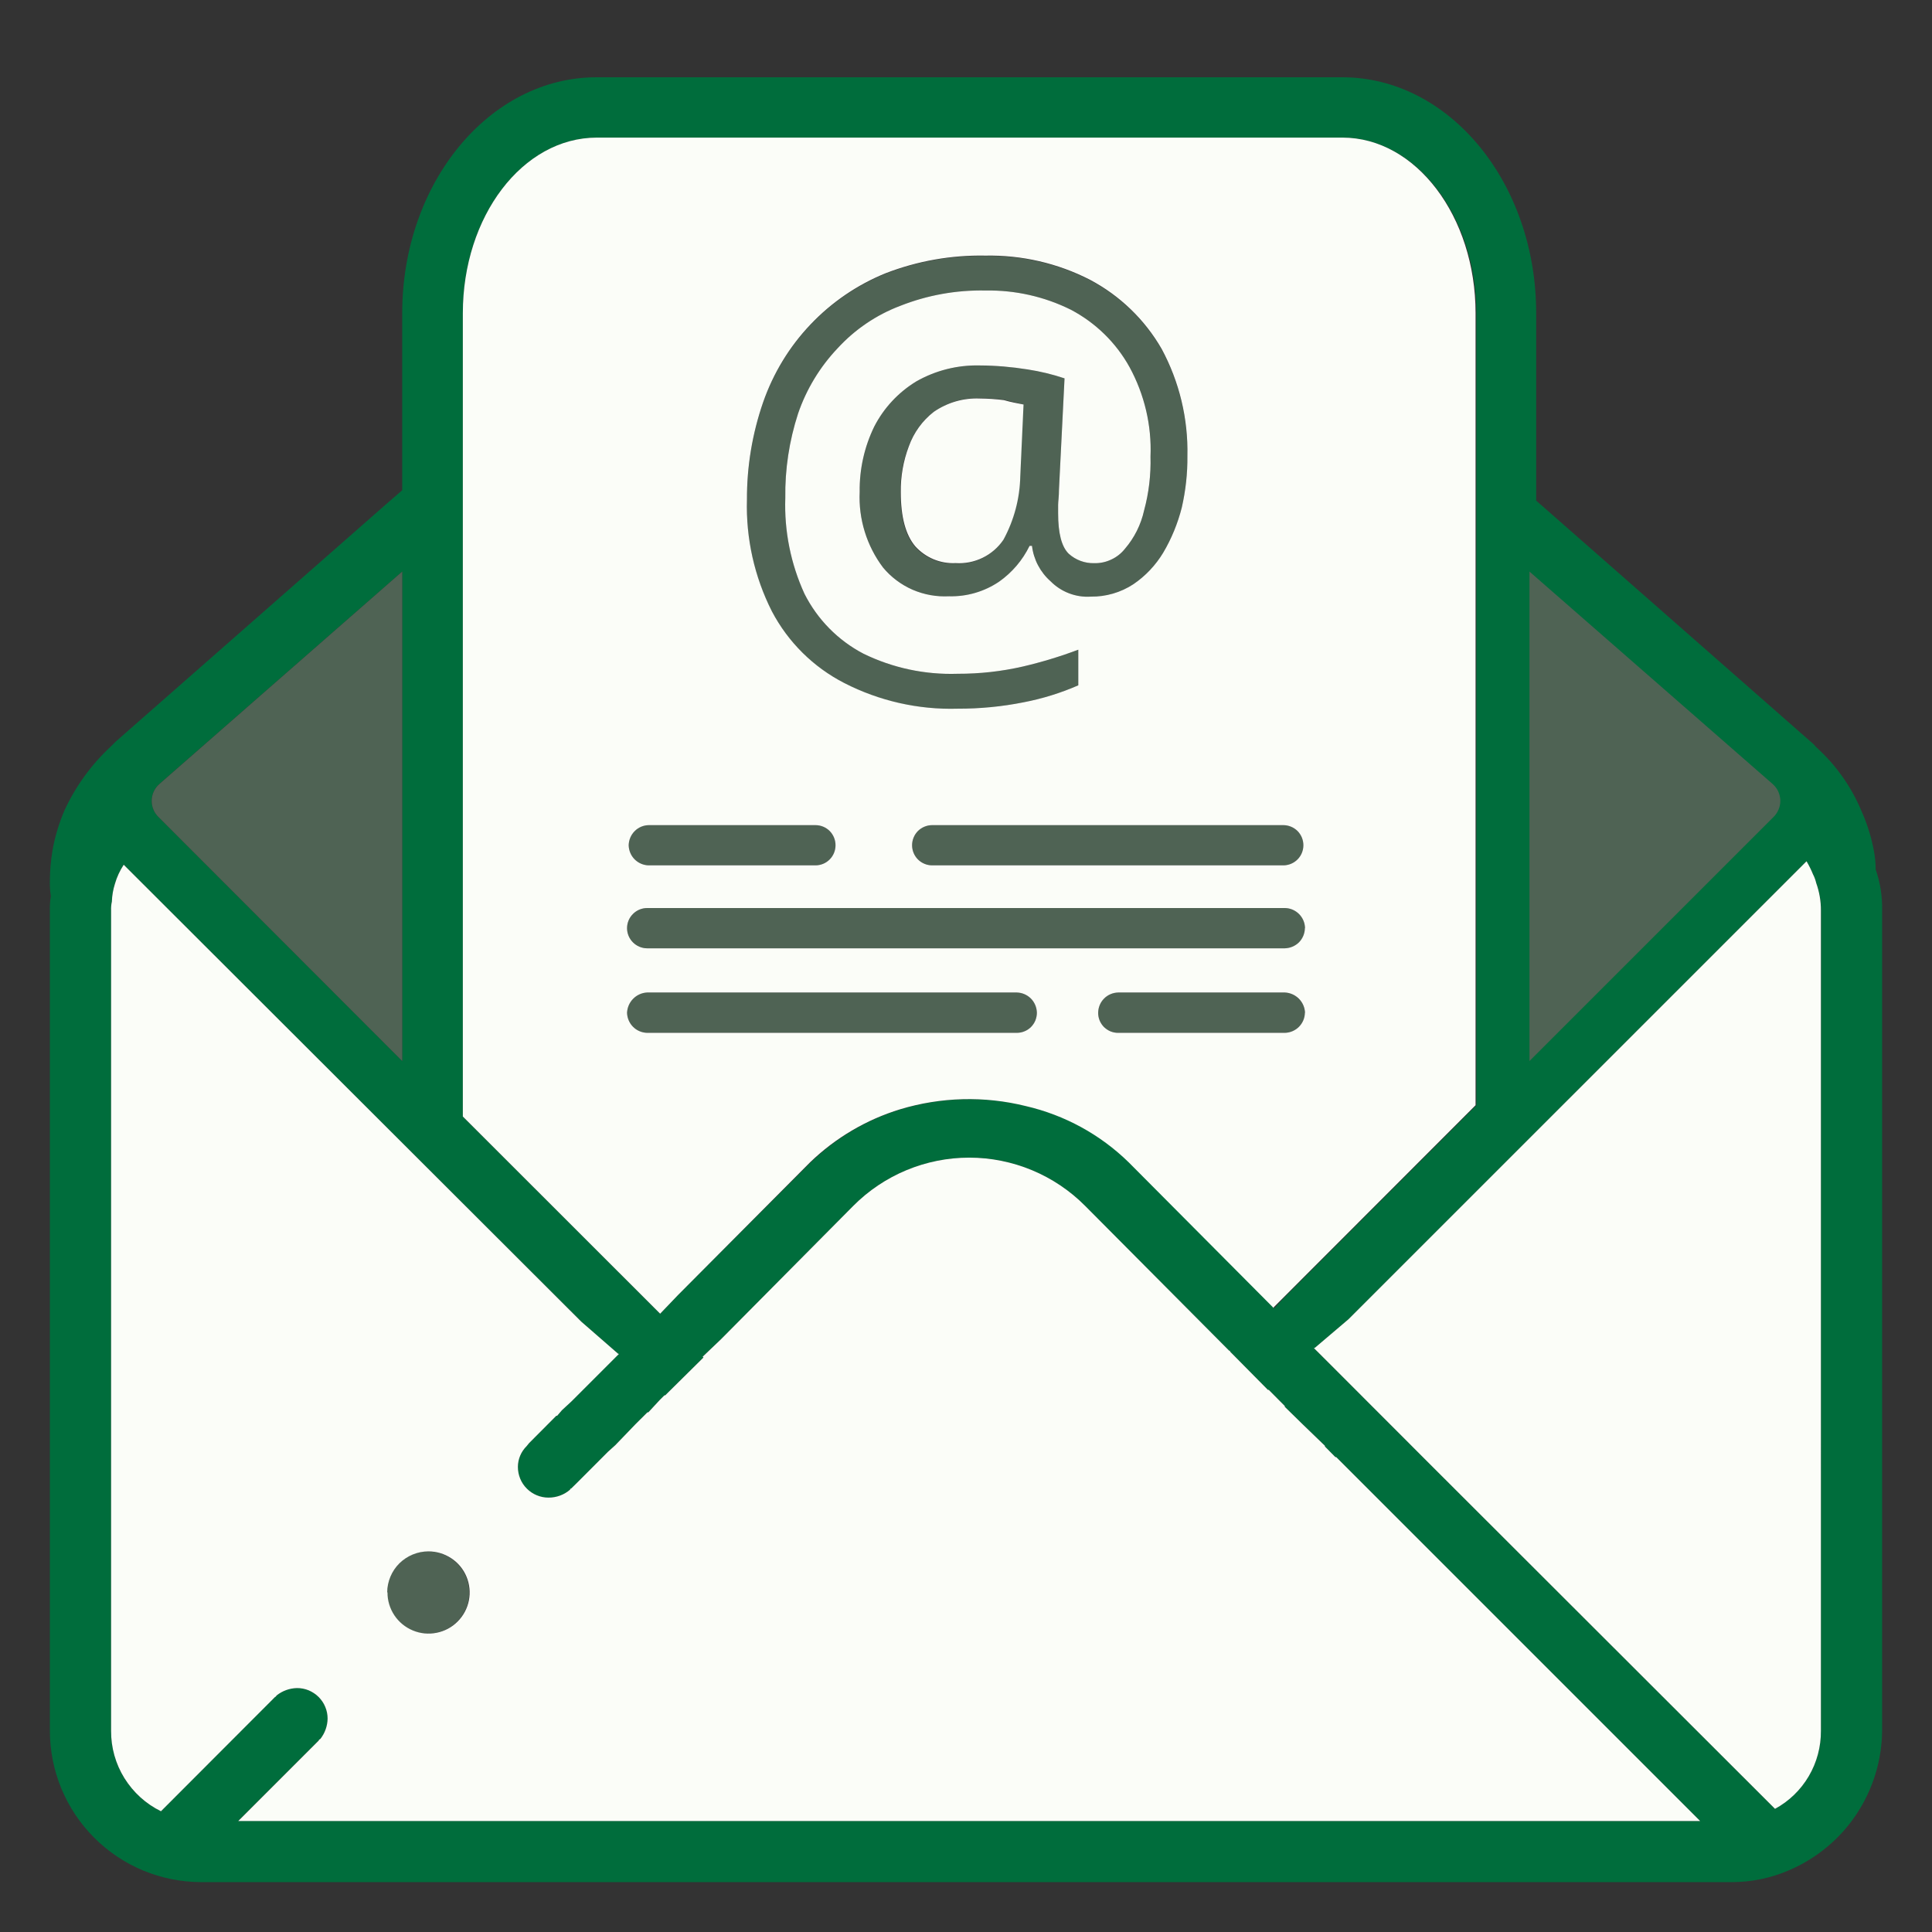 <svg width="32" height="32" viewBox="0 0 32 32" fill="none" xmlns="http://www.w3.org/2000/svg">
<rect x="0" y="0" width="32" height="32" fill="#333333" stroke="none"/>
<path d="M31.067 14.4V14.373C31.065 14.283 31.056 14.194 31.04 14.106C31 13.881 30.933 13.662 30.84 13.453C30.672 13.041 30.412 12.672 30.081 12.374C30.053 12.339 30.022 12.308 29.987 12.281L25.538 8.374L25.444 8.293V5.187C25.444 3.027 24.006 1.28 22.232 1.28H9.88C8.107 1.28 6.662 3.027 6.662 5.187V8.12L6.369 8.374L1.919 12.281C1.894 12.307 1.867 12.333 1.84 12.36C1.514 12.661 1.251 13.024 1.066 13.427C0.973 13.645 0.905 13.873 0.866 14.106C0.841 14.264 0.827 14.423 0.826 14.582C0.824 14.667 0.828 14.752 0.841 14.836V14.849C0.829 14.924 0.824 15 0.826 15.075V28.663C0.826 28.992 0.89 29.318 1.016 29.623C1.142 29.927 1.326 30.204 1.559 30.437C1.791 30.67 2.067 30.855 2.372 30.982C2.676 31.108 3.002 31.173 3.331 31.174H28.667C29.002 31.176 29.333 31.108 29.64 30.974C30.091 30.779 30.477 30.458 30.749 30.049C31.021 29.639 31.169 29.159 31.174 28.668V15.08C31.179 14.849 31.143 14.618 31.067 14.4V14.4ZM7.666 5.187C7.666 3.587 8.653 2.28 9.887 2.28H22.234C23.46 2.28 24.454 3.587 24.454 5.187V18.306L21.255 21.508L21.108 21.666H21.095V21.653L18.708 19.253C18.235 18.792 17.645 18.469 17.001 18.321C16.316 18.151 15.597 18.169 14.921 18.373C14.361 18.544 13.849 18.846 13.427 19.253L11.227 21.454L10.934 21.76L7.666 18.494V5.187ZM2.639 12.986L6.662 9.467V17.574L2.627 13.534C2.59 13.498 2.56 13.455 2.541 13.408C2.521 13.36 2.511 13.309 2.513 13.257C2.514 13.206 2.526 13.155 2.548 13.108C2.569 13.062 2.601 13.02 2.639 12.986ZM3.946 30.16L5.28 28.826C5.28 28.814 5.293 28.814 5.307 28.801C5.382 28.705 5.424 28.588 5.426 28.466C5.426 28.399 5.413 28.333 5.388 28.272C5.362 28.21 5.324 28.154 5.277 28.107C5.23 28.06 5.174 28.023 5.112 27.998C5.05 27.973 4.984 27.96 4.917 27.96C4.796 27.963 4.679 28.006 4.584 28.081C4.57 28.093 4.57 28.106 4.557 28.106L2.666 30C2.417 29.878 2.208 29.688 2.062 29.453C1.915 29.217 1.839 28.945 1.84 28.668V15.08C1.838 15.031 1.842 14.982 1.853 14.934C1.856 14.835 1.873 14.736 1.903 14.641C1.935 14.528 1.985 14.421 2.049 14.324L9.627 21.89L10.241 22.424H10.253L9.974 22.703L9.466 23.211L9.308 23.357L9.229 23.451H9.214L8.762 23.904L8.724 23.952C8.678 23.997 8.642 24.051 8.617 24.11C8.591 24.169 8.578 24.233 8.578 24.298C8.578 24.364 8.591 24.43 8.616 24.492C8.642 24.553 8.679 24.609 8.726 24.656C8.773 24.704 8.829 24.741 8.89 24.767C8.952 24.792 9.018 24.805 9.084 24.805C9.216 24.806 9.345 24.759 9.444 24.672C9.444 24.658 9.444 24.658 9.459 24.658L9.552 24.566L10.071 24.045L10.191 23.938L10.524 23.592L10.724 23.392H10.739L10.924 23.192L11.005 23.111H11.018L11.652 22.485L11.638 22.472L11.946 22.178L14.133 19.974C14.385 19.72 14.684 19.519 15.013 19.382C15.343 19.245 15.696 19.174 16.053 19.174C16.41 19.174 16.764 19.245 17.093 19.382C17.423 19.519 17.722 19.72 17.973 19.974L20.36 22.374H20.373V22.386L21 23.021H21.014L21.28 23.289V23.302L21.572 23.587L21.945 23.947V23.96L22.118 24.134H22.132L28.16 30.162L3.946 30.16ZM30.16 28.668C30.162 28.932 30.093 29.192 29.959 29.419C29.825 29.647 29.632 29.834 29.4 29.96L23.634 24.201L22.841 23.408L22.708 23.274L22.042 22.607L21.761 22.328H21.775L22.335 21.852L29.922 14.265C29.963 14.334 29.998 14.405 30.028 14.479C30.052 14.525 30.07 14.574 30.082 14.625C30.135 14.77 30.162 14.924 30.162 15.079L30.16 28.668Z" fill="#006D3C"/>
<path d="M29.361 12.986L25.333 9.467V17.574L29.373 13.534C29.41 13.498 29.44 13.455 29.459 13.407C29.479 13.36 29.489 13.309 29.488 13.257C29.486 13.206 29.474 13.155 29.453 13.108C29.431 13.062 29.399 13.02 29.361 12.986V12.986ZM2.64 12.986C2.601 13.02 2.57 13.062 2.548 13.108C2.526 13.155 2.514 13.206 2.513 13.257C2.512 13.309 2.521 13.36 2.541 13.407C2.56 13.455 2.59 13.498 2.627 13.534L6.662 17.574V9.467L2.64 12.986ZM7.094 25.697C6.959 25.696 6.827 25.736 6.715 25.811C6.603 25.885 6.515 25.992 6.463 26.116C6.412 26.241 6.398 26.378 6.425 26.51C6.451 26.642 6.516 26.764 6.611 26.859C6.707 26.954 6.828 27.019 6.961 27.045C7.093 27.071 7.23 27.057 7.354 27.005C7.479 26.953 7.585 26.865 7.659 26.753C7.734 26.641 7.773 26.509 7.772 26.374C7.771 26.195 7.699 26.023 7.572 25.896C7.445 25.77 7.273 25.698 7.094 25.697ZM19.241 5.787C18.961 5.3 18.549 4.902 18.053 4.64C17.517 4.366 16.922 4.228 16.32 4.24C15.755 4.229 15.193 4.329 14.666 4.533C14.197 4.724 13.773 5.013 13.424 5.38C13.075 5.747 12.808 6.184 12.641 6.662C12.46 7.182 12.37 7.729 12.373 8.28C12.353 8.922 12.495 9.559 12.785 10.133C13.053 10.643 13.473 11.058 13.986 11.321C14.566 11.616 15.211 11.759 15.862 11.738C16.229 11.74 16.595 11.704 16.955 11.632C17.267 11.572 17.57 11.478 17.861 11.351V10.761C17.561 10.874 17.253 10.967 16.941 11.04C16.587 11.121 16.225 11.161 15.862 11.161C15.322 11.179 14.787 11.064 14.301 10.828C13.88 10.607 13.538 10.259 13.324 9.835C13.097 9.337 12.989 8.794 13.007 8.248C13 7.773 13.072 7.301 13.22 6.849C13.357 6.447 13.58 6.078 13.873 5.769C14.159 5.457 14.515 5.217 14.91 5.066C15.36 4.888 15.84 4.802 16.324 4.813C16.814 4.803 17.298 4.912 17.737 5.13C18.147 5.346 18.485 5.676 18.709 6.082C18.957 6.534 19.077 7.046 19.057 7.562C19.065 7.863 19.029 8.164 18.951 8.455C18.898 8.689 18.79 8.907 18.633 9.089C18.573 9.165 18.496 9.226 18.408 9.268C18.32 9.309 18.224 9.33 18.127 9.329C17.97 9.333 17.817 9.276 17.701 9.17C17.58 9.051 17.526 8.824 17.526 8.504V8.359C17.526 8.307 17.54 8.226 17.54 8.107L17.632 6.267C17.433 6.2 17.228 6.151 17.02 6.12C16.758 6.077 16.493 6.055 16.227 6.053C15.858 6.044 15.494 6.137 15.174 6.32C14.878 6.5 14.638 6.758 14.48 7.067C14.316 7.403 14.234 7.773 14.239 8.147C14.218 8.597 14.355 9.04 14.627 9.4C14.759 9.559 14.927 9.685 15.116 9.768C15.306 9.851 15.513 9.888 15.719 9.876C16.014 9.884 16.303 9.8 16.547 9.635C16.764 9.483 16.938 9.279 17.053 9.041H17.093C17.121 9.268 17.23 9.477 17.401 9.628C17.487 9.716 17.591 9.783 17.706 9.827C17.821 9.871 17.944 9.89 18.067 9.882C18.318 9.886 18.564 9.814 18.773 9.676C18.973 9.54 19.141 9.362 19.266 9.156C19.404 8.922 19.507 8.67 19.574 8.407C19.639 8.127 19.67 7.841 19.667 7.554C19.68 6.938 19.533 6.329 19.241 5.787V5.787ZM16.893 7.893C16.886 8.261 16.79 8.623 16.614 8.946C16.527 9.075 16.408 9.178 16.269 9.246C16.13 9.314 15.975 9.344 15.821 9.333C15.696 9.339 15.571 9.317 15.456 9.269C15.34 9.221 15.237 9.147 15.153 9.054C14.995 8.867 14.914 8.578 14.914 8.16C14.91 7.9 14.955 7.642 15.047 7.4C15.129 7.17 15.274 6.969 15.467 6.821C15.689 6.665 15.956 6.585 16.227 6.594C16.361 6.595 16.494 6.604 16.627 6.621C16.747 6.648 16.854 6.673 16.944 6.7L16.893 7.893ZM21.281 16.439H18.521C18.432 16.441 18.348 16.476 18.286 16.539C18.224 16.602 18.188 16.686 18.188 16.774C18.187 16.818 18.195 16.861 18.212 16.902C18.229 16.943 18.253 16.98 18.284 17.011C18.315 17.042 18.352 17.066 18.393 17.083C18.433 17.099 18.477 17.108 18.521 17.107H21.281C21.368 17.106 21.452 17.07 21.514 17.008C21.576 16.946 21.612 16.862 21.614 16.774C21.61 16.687 21.574 16.604 21.512 16.542C21.451 16.48 21.368 16.443 21.281 16.439V16.439ZM21.255 13.667H15.44C15.352 13.667 15.267 13.702 15.205 13.764C15.142 13.827 15.107 13.912 15.107 14C15.107 14.088 15.142 14.173 15.205 14.235C15.267 14.298 15.352 14.333 15.44 14.333H21.255C21.344 14.333 21.428 14.298 21.491 14.235C21.553 14.173 21.588 14.088 21.588 14C21.588 13.912 21.553 13.827 21.491 13.764C21.428 13.702 21.344 13.667 21.255 13.667V13.667ZM13.508 13.667H10.747C10.658 13.667 10.574 13.702 10.511 13.764C10.449 13.827 10.414 13.912 10.414 14C10.414 14.088 10.449 14.173 10.511 14.235C10.574 14.298 10.658 14.333 10.747 14.333H13.507C13.595 14.333 13.68 14.298 13.742 14.235C13.805 14.173 13.84 14.088 13.84 14C13.84 13.912 13.805 13.827 13.742 13.764C13.68 13.702 13.595 13.667 13.507 13.667H13.508ZM16.839 16.439H10.72C10.632 16.443 10.55 16.48 10.488 16.542C10.426 16.604 10.39 16.687 10.387 16.774C10.388 16.862 10.424 16.946 10.486 17.008C10.548 17.07 10.632 17.106 10.72 17.107H16.841C16.885 17.108 16.928 17.099 16.968 17.082C17.009 17.066 17.046 17.041 17.077 17.01C17.108 16.979 17.132 16.942 17.149 16.902C17.166 16.861 17.174 16.818 17.174 16.774C17.173 16.686 17.137 16.602 17.075 16.539C17.013 16.477 16.929 16.441 16.841 16.439H16.839ZM21.281 15.04H10.72C10.631 15.04 10.547 15.075 10.484 15.138C10.422 15.2 10.387 15.285 10.387 15.374C10.387 15.462 10.422 15.547 10.484 15.609C10.547 15.672 10.631 15.707 10.72 15.707H21.281C21.369 15.707 21.454 15.672 21.516 15.609C21.579 15.547 21.614 15.462 21.614 15.374C21.614 15.285 21.579 15.2 21.516 15.138C21.454 15.075 21.369 15.04 21.281 15.04V15.04Z" fill="#4F6354"/>
<path d="M30.16 15.08V28.667C30.162 28.931 30.093 29.191 29.959 29.419C29.825 29.647 29.632 29.834 29.4 29.96L23.634 24.201L22.841 23.407L22.708 23.274L22.042 22.607L21.761 22.327H21.775L22.335 21.851L29.922 14.265C29.962 14.333 29.998 14.405 30.028 14.479C30.052 14.525 30.07 14.574 30.082 14.625C30.134 14.771 30.161 14.925 30.16 15.08ZM5.307 28.801C5.382 28.705 5.424 28.587 5.426 28.466C5.426 28.399 5.413 28.333 5.387 28.271C5.362 28.21 5.324 28.154 5.277 28.107C5.23 28.06 5.173 28.023 5.112 27.997C5.05 27.972 4.984 27.959 4.917 27.96C4.796 27.963 4.679 28.005 4.584 28.08C4.57 28.093 4.57 28.106 4.557 28.106L2.666 30C2.417 29.878 2.208 29.688 2.061 29.452C1.915 29.217 1.838 28.945 1.84 28.667V15.08C1.838 15.031 1.842 14.982 1.853 14.934C1.856 14.834 1.873 14.736 1.903 14.641C1.935 14.528 1.985 14.421 2.049 14.323L9.627 21.89L10.24 22.424H10.253L9.974 22.703L9.466 23.211L9.308 23.357L9.228 23.45H9.214L8.762 23.904L8.724 23.951C8.678 23.997 8.641 24.05 8.616 24.11C8.591 24.169 8.578 24.233 8.578 24.297C8.578 24.364 8.591 24.43 8.616 24.491C8.641 24.553 8.679 24.609 8.726 24.656C8.773 24.703 8.829 24.741 8.89 24.766C8.952 24.792 9.017 24.805 9.084 24.805C9.216 24.806 9.344 24.759 9.444 24.672C9.444 24.657 9.444 24.657 9.458 24.657L9.552 24.565L10.071 24.045L10.191 23.937L10.524 23.591L10.724 23.392H10.739L10.924 23.192L11.005 23.111H11.018L11.652 22.484L11.638 22.472L11.946 22.178L14.133 19.973C14.384 19.72 14.684 19.519 15.013 19.382C15.343 19.245 15.696 19.174 16.053 19.174C16.41 19.174 16.763 19.245 17.093 19.382C17.422 19.519 17.722 19.72 17.973 19.973L20.36 22.373H20.373V22.386L21 23.02H21.014L21.28 23.288V23.301L21.572 23.587L21.945 23.947V23.959L22.118 24.134H22.132L28.16 30.162H3.946L5.28 28.828C5.28 28.813 5.293 28.813 5.307 28.801ZM6.418 26.374C6.417 26.509 6.457 26.641 6.531 26.753C6.606 26.866 6.712 26.953 6.837 27.005C6.961 27.057 7.098 27.071 7.231 27.044C7.363 27.018 7.485 26.953 7.58 26.857C7.675 26.762 7.74 26.64 7.766 26.508C7.792 26.375 7.778 26.238 7.726 26.114C7.674 25.989 7.586 25.883 7.473 25.809C7.36 25.735 7.228 25.695 7.093 25.696C6.914 25.697 6.742 25.769 6.614 25.895C6.487 26.022 6.415 26.194 6.413 26.374H6.418ZM24.44 5.187V18.306L21.096 21.653V21.666L21.084 21.653L18.696 19.253C18.224 18.791 17.634 18.469 16.99 18.32C16.305 18.15 15.586 18.169 14.91 18.373C14.35 18.544 13.838 18.846 13.416 19.253L11.227 21.453L10.934 21.759L7.666 18.493V5.187C7.666 3.586 8.653 2.279 9.887 2.279H22.234C23.453 2.279 24.44 3.586 24.44 5.187ZM21.255 13.667H15.44C15.352 13.667 15.267 13.702 15.204 13.764C15.142 13.827 15.107 13.911 15.107 14C15.107 14.088 15.142 14.173 15.204 14.235C15.267 14.298 15.352 14.333 15.44 14.333H21.255C21.343 14.333 21.428 14.298 21.491 14.235C21.553 14.173 21.588 14.088 21.588 14C21.588 13.911 21.553 13.827 21.491 13.764C21.428 13.702 21.343 13.667 21.255 13.667V13.667ZM12.372 8.274C12.353 8.916 12.495 9.553 12.785 10.126C13.053 10.636 13.472 11.051 13.985 11.314C14.565 11.611 15.211 11.757 15.862 11.738C16.229 11.739 16.595 11.704 16.955 11.632C17.266 11.572 17.57 11.478 17.86 11.351V10.761C17.56 10.874 17.253 10.967 16.941 11.04C16.587 11.121 16.225 11.161 15.862 11.16C15.322 11.178 14.786 11.064 14.301 10.827C13.88 10.607 13.538 10.259 13.324 9.834C13.097 9.337 12.988 8.794 13.007 8.248C13 7.773 13.072 7.301 13.219 6.849C13.357 6.446 13.58 6.078 13.873 5.769C14.159 5.457 14.514 5.216 14.91 5.066C15.36 4.888 15.84 4.802 16.323 4.812C16.813 4.803 17.298 4.912 17.737 5.13C18.147 5.346 18.485 5.676 18.709 6.081C18.956 6.534 19.077 7.046 19.056 7.561C19.064 7.863 19.029 8.163 18.95 8.454C18.898 8.689 18.789 8.907 18.633 9.089C18.573 9.165 18.496 9.226 18.408 9.267C18.32 9.309 18.224 9.33 18.127 9.328C17.97 9.333 17.816 9.276 17.7 9.17C17.58 9.051 17.526 8.824 17.526 8.504V8.359C17.526 8.307 17.54 8.226 17.54 8.107L17.632 6.267C17.433 6.2 17.228 6.151 17.02 6.119C16.758 6.077 16.492 6.054 16.227 6.053C15.858 6.044 15.494 6.136 15.174 6.319C14.878 6.5 14.638 6.758 14.48 7.066C14.316 7.403 14.234 7.773 14.239 8.147C14.218 8.597 14.355 9.04 14.626 9.4C14.758 9.559 14.926 9.685 15.116 9.768C15.306 9.85 15.512 9.887 15.719 9.876C16.014 9.884 16.303 9.799 16.547 9.635C16.763 9.483 16.937 9.279 17.053 9.041H17.093C17.12 9.268 17.23 9.477 17.401 9.628C17.487 9.715 17.591 9.783 17.706 9.827C17.821 9.871 17.944 9.89 18.067 9.882C18.317 9.885 18.563 9.814 18.773 9.676C18.973 9.54 19.141 9.362 19.266 9.155C19.404 8.922 19.507 8.67 19.574 8.407C19.638 8.127 19.67 7.841 19.667 7.553C19.681 6.935 19.534 6.324 19.241 5.78C18.961 5.293 18.549 4.896 18.052 4.633C17.517 4.359 16.922 4.222 16.32 4.234C15.755 4.223 15.193 4.323 14.666 4.527C14.196 4.718 13.772 5.008 13.423 5.376C13.073 5.744 12.807 6.183 12.64 6.662C12.46 7.182 12.369 7.729 12.372 8.28V8.274ZM10.413 14C10.415 14.088 10.45 14.172 10.512 14.234C10.574 14.296 10.659 14.332 10.746 14.333H13.506C13.595 14.333 13.68 14.298 13.742 14.235C13.804 14.173 13.839 14.088 13.839 14C13.839 13.911 13.804 13.827 13.742 13.764C13.68 13.702 13.595 13.667 13.506 13.667H10.746C10.659 13.668 10.574 13.703 10.512 13.766C10.45 13.828 10.415 13.912 10.413 14V14ZM17.174 16.774C17.172 16.686 17.137 16.602 17.075 16.539C17.013 16.477 16.929 16.441 16.841 16.439H10.719C10.632 16.443 10.549 16.48 10.488 16.542C10.426 16.604 10.39 16.687 10.386 16.774C10.388 16.862 10.424 16.946 10.486 17.008C10.548 17.07 10.632 17.105 10.719 17.107H16.841C16.884 17.107 16.928 17.099 16.968 17.082C17.009 17.066 17.046 17.041 17.077 17.01C17.108 16.979 17.132 16.942 17.149 16.902C17.165 16.861 17.174 16.818 17.174 16.774V16.774ZM21.615 16.774C21.612 16.687 21.575 16.604 21.514 16.542C21.452 16.48 21.369 16.443 21.282 16.439H18.522C18.434 16.441 18.349 16.476 18.287 16.539C18.225 16.601 18.19 16.686 18.189 16.774C18.188 16.818 18.197 16.861 18.213 16.902C18.23 16.943 18.255 16.98 18.285 17.011C18.317 17.041 18.353 17.066 18.394 17.083C18.435 17.099 18.478 17.108 18.522 17.107H21.282C21.369 17.105 21.453 17.069 21.515 17.007C21.576 16.945 21.612 16.862 21.613 16.774H21.615ZM21.615 15.373C21.614 15.285 21.578 15.201 21.516 15.139C21.454 15.077 21.37 15.041 21.282 15.04H10.719C10.631 15.04 10.546 15.075 10.484 15.138C10.421 15.2 10.386 15.285 10.386 15.373C10.386 15.462 10.421 15.546 10.484 15.609C10.546 15.671 10.631 15.707 10.719 15.707H21.28C21.368 15.705 21.452 15.67 21.515 15.608C21.577 15.545 21.612 15.461 21.613 15.373H21.615ZM16.627 6.627C16.494 6.61 16.36 6.601 16.227 6.6C15.956 6.589 15.69 6.667 15.467 6.821C15.277 6.968 15.134 7.167 15.053 7.393C14.961 7.636 14.916 7.894 14.92 8.153C14.92 8.567 15.001 8.86 15.159 9.048C15.243 9.141 15.346 9.214 15.462 9.263C15.577 9.311 15.702 9.333 15.827 9.327C15.982 9.337 16.136 9.307 16.275 9.239C16.415 9.171 16.533 9.068 16.62 8.94C16.796 8.616 16.892 8.255 16.899 7.887L16.953 6.7C16.853 6.679 16.747 6.662 16.627 6.627Z" fill="#FBFDF8"/>
</svg>
